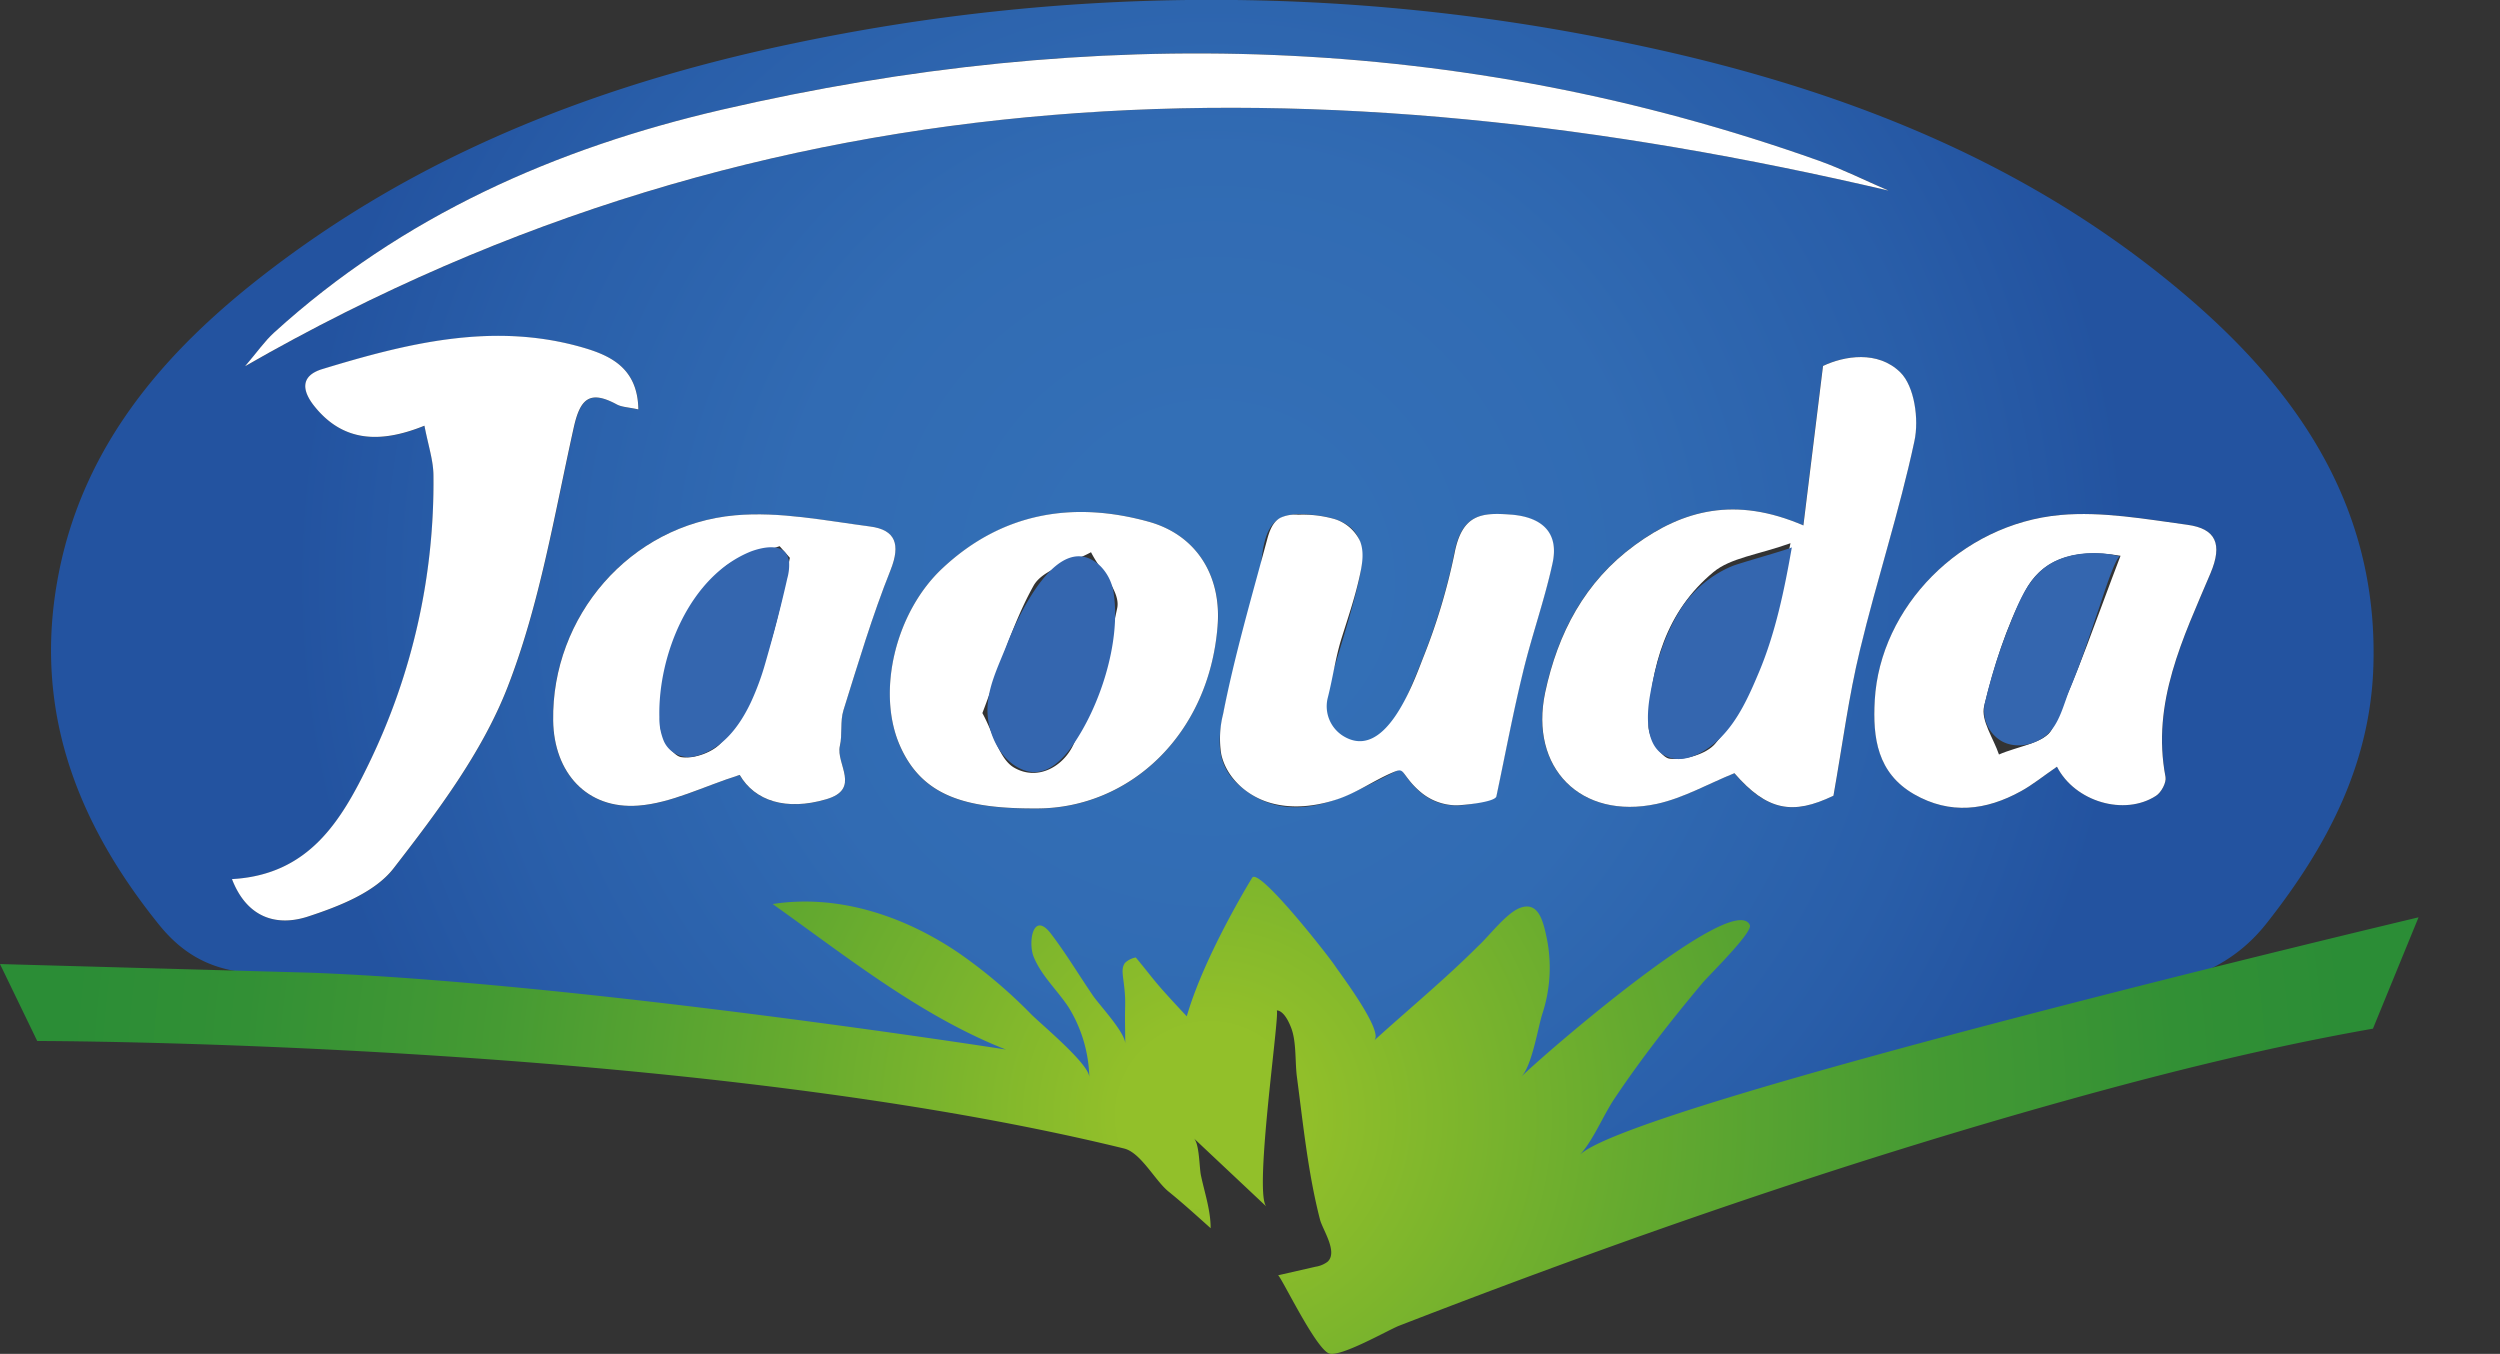 <svg xmlns="http://www.w3.org/2000/svg" viewBox="0 0 555.26 300.7"><rect x="0" y="0" width="555.26" height="300.7" fill="#333333" stroke="none"/><defs><style>.cls-2{fill:#fff}.cls-3{fill:#3466af}</style><radialGradient id="radial-gradient" cx="269.27" cy="129.23" r="204" gradientUnits="userSpaceOnUse"><stop offset="0.16" stop-color="#336fb6"/><stop offset="0.47" stop-color="#316bb3"/><stop offset="0.8" stop-color="#295ea9"/><stop offset="1" stop-color="#2353a0"/></radialGradient><radialGradient id="radial-gradient-2" cx="268.58" cy="247.72" r="279.8" gradientUnits="userSpaceOnUse"><stop offset="0.07" stop-color="#92c02a"/><stop offset="0.08" stop-color="#91bf2a"/><stop offset="0.34" stop-color="#65aa2f"/><stop offset="0.57" stop-color="#459a33"/><stop offset="0.77" stop-color="#329035"/><stop offset="0.91" stop-color="#2b8d36"/></radialGradient></defs><g id="Layer_2" data-name="Layer 2"><g id="Layer_1-2" data-name="Layer 1"><path d="M485.29,65.46c-37.36-31.74-82-47.82-129.32-57a449.69,449.69,0,0,0-180,1.24c-32.86,6.86-65,17.86-93.84,35.21A241.17,241.17,0,0,0,58.25,61.29c-21.78,16.95-39.4,37.37-45.09,65.46-6.06,29.88,3.39,55.34,22.16,78.63,6.39,7.92,13.59,10.6,22.93,10.87,52.46,1.43,104.38,7.94,156,16.75,2.85.48,5.72.72,8.57,1.08l1-2.11-48-29.72c12.66-2.92,26.71,1.65,41,13.78,5.18,4.42,14.13,13.34,31.85,30.3L230.32,208l2-1.44c6.15,8.83,12.3,17.66,18.79,27V215.15c.64-.43,1.31-.87,2-1.32,3.13,4.12,6.27,8.23,10.15,13.31,5.6-10.7,10.19-19.49,15.1-28.84C293.7,205.07,298,219.41,306.17,233c5.52-5.45,10.43-10.31,15.36-15.2,2.35-2.29,4.45-4.88,7-6.84,3.78-2.87,7.92-5.29,11.92-7.92,1,5.36,3.54,10.94,2.75,16-1.12,7.37-4.64,14.38-7.13,21.54,15.53-11.42,30.9-22.69,46.26-34,.17.46.36.91.55,1.37q-17.7,24.27-35.39,48.49c.69.69,1.41,1.36,2.13,2.06,1.89-.41,3.82-.7,5.69-1.27,42.37-13,84.66-26.33,127.22-38.82,8.73-2.59,15.41-6.35,21-13.48,13.38-17,23.07-35.37,23.62-57.44C528.07,112.68,510.52,86.88,485.29,65.46ZM60.86,73.91c28.48-25.92,62.56-41,99.59-49.57C242.62,5.33,324,7.22,404,35.71c5.29,1.86,10.34,4.4,15.49,6.63-126-29.49-247.8-28.27-365,39C57.15,78.17,58.78,75.8,60.86,73.91Zm26.57,119c-4.15,5.33-12.16,8.45-19,10.67-6.7,2.2-13.48.53-16.88-8.3,17.14-1,24.3-13,30.47-25.81a142.34,142.34,0,0,0,14.27-63.78c0-3.35-1.15-6.68-2-11.11-9.86,4-18.09,3.59-24.43-4.33C67.2,86.9,66.55,83.5,71.63,82c18.93-5.77,38.06-10.5,57.87-4.78,6.15,1.77,12.19,4.59,12.31,13.73-2.23-.47-3.69-.5-4.79-1.1-6-3.25-8.14-1.29-9.55,5.15-4.31,19.36-7.56,39.28-14.7,57.63C107.1,167.16,97.12,180.37,87.43,192.89Zm96-15.35c-8.78,2.54-15.79.39-19.15-5.43-8.13,2.59-15.19,6.27-22.52,6.82-11.46.86-18.74-7.35-18.91-18.88-.36-23.1,17-43.52,40.43-45.6,9.86-.88,20,1.18,30,2.49,5.62.74,6.77,4,4.52,9.65-4.07,10.17-7.2,20.7-10.48,31.18-.77,2.47-.19,5.37-.79,7.93C185.63,169.67,191.37,175.27,183.45,177.54Zm87-38.63c-1.84,24.35-19.65,40.69-40.14,40.65-15.53.07-25.54-2.52-30.52-14.17-5-11.83-.93-29.47,9.63-39.26C222.51,114,238.19,111.2,255,115.84,265.74,118.76,271.29,127.86,270.48,138.91Zm67.76,10.32c-2.11,8.76-3.76,17.62-5.89,27.62-9.62,3.88-15.89,2.37-21.13-6.13-4.81,2.3-9.46,5-14.41,6.8-7.73,2.85-15.35,2.54-21.76-3.33-6.1-5.6-4-12.66-2.49-19.22,2-8.66,4.57-17.16,6.87-25.75a20.08,20.08,0,0,0,.67-3.49c.89-10.25,3.52-12.55,12.93-11.21,8.61,1.22,11.1,5.37,8.54,15.66-1.43,5.76-2.81,10.37-6.41,22.16-.23.74-1.94,6.51-.11,10a6.21,6.21,0,0,0,2.74,2.87,5.46,5.46,0,0,0,2.18.51c2.53.13,6.07-1.25,8.88-4.27,1.06-1.15,1.74-2.23,4.23-8.07,1.63-3.85,2.43-5.77,3.6-8.85a140.43,140.43,0,0,0,5.61-18.18c.27-1.17.52-2.34.75-3.52,1.68-8.61,6-9,12.33-8.54,6.77.48,11,3.78,9.4,11C343,133.34,340.2,141.19,338.24,149.23Zm69,27.48c-9.07,4.38-14.74,3.4-22-5-5.79,2.34-11.32,5.53-17.25,6.82-16.83,3.61-28.32-8-24.78-24.75,2.8-13.16,8.81-24.63,19.94-32.74,10.7-7.83,22.33-10.87,37.41-4.36,1.53-12.49,2.85-23.17,4.36-35.42,4.69-2.23,12.18-3.5,17.16,1.41,3.16,3.09,4.19,10.46,3.16,15.27-3.33,15.63-8.38,30.9-12.11,46.46C410.64,154.61,409.3,165.07,407.24,176.71ZM491,127.31c-6.06,14.38-13.14,28.72-10,45.26.23,1.24-.94,3.44-2.11,4.18-7.06,4.53-18.05,1.34-22-6.46-3.09,2.13-5.39,4-8,5.44-7.75,4.28-15.77,5.26-23.74.67-8.14-4.7-9.21-12.47-8.73-20.88,1.17-20.63,19.05-39.18,41.26-41.14,9.26-.84,18.86.91,28.19,2.18C492.16,117.42,493.69,120.84,491,127.31Z" style="fill:url(#radial-gradient)"/><path class="cls-2" d="M51.52,195.25c17.14-.95,24.3-13,30.48-25.8a142.74,142.74,0,0,0,14.27-63.78c0-3.35-1.15-6.69-2-11.12-9.86,4-18.09,3.6-24.43-4.31-2.67-3.33-3.31-6.73,1.76-8.27,18.93-5.77,38.05-10.52,57.87-4.78,6.14,1.78,12.18,4.59,12.31,13.74-2.23-.49-3.68-.5-4.8-1.11-6-3.24-8.12-1.29-9.55,5.14-4.31,19.38-7.55,39.29-14.69,57.64-5.67,14.56-15.64,27.76-25.35,40.29-4.14,5.33-12.16,8.44-19,10.68C61.69,205.76,54.93,204.09,51.52,195.25Z"/><path class="cls-2" d="M422.06,82.69c-5-4.91-12.47-3.64-17.16-1.41-1.51,12.25-2.83,22.93-4.36,35.42-15.08-6.51-26.71-3.47-37.41,4.36C352,129.17,346,140.64,343.19,153.8c-3.54,16.76,7.95,28.36,24.78,24.75,5.93-1.29,11.46-4.48,17.25-6.82,7.28,8.38,12.95,9.36,22,5,2.06-11.64,3.4-22.1,5.87-32.29,3.73-15.56,8.78-30.83,12.11-46.46C426.25,93.15,425.22,85.78,422.06,82.69ZM381,165.12c-2,2.42-6.84,3.74-10.15,3.4-1.86-.19-4.78-4.79-4.71-7.32.38-13.12,3.95-25.47,14.41-34.13,3.85-3.19,9.81-3.81,17.13-6.42C393.93,138.46,391,153.23,381,165.12Z"/><path class="cls-2" d="M419.44,42.33c-126-29.48-247.79-28.27-365,39,2.7-3.16,4.33-5.54,6.4-7.43,28.49-25.92,62.57-41,99.59-49.56C242.62,5.33,324,7.24,404,35.7,409.25,37.58,414.29,40.11,419.44,42.33Z"/><path class="cls-2" d="M485.84,116.56c-9.33-1.27-18.93-3-28.19-2.18-22.21,2-40.09,20.51-41.26,41.14-.48,8.41.59,16.18,8.73,20.88,8,4.59,16,3.61,23.74-.67,2.59-1.42,4.89-3.31,8-5.44,4,7.8,15,11,22,6.46,1.17-.74,2.34-2.94,2.11-4.18-3.16-16.54,3.92-30.88,10-45.26C493.69,120.84,492.16,117.42,485.84,116.56ZM455.71,162c-1.46,3-7.68,3.78-11.73,5.58-1.22-3.59-4.07-7.61-3.3-10.73,2.13-8.76,4.91-17.59,9.07-25.51,3.4-6.49,10-9.81,21.23-7.9C465.72,137.14,461.45,149.92,455.71,162Z"/><path class="cls-2" d="M187.33,157.77c3.28-10.48,6.41-21,10.48-31.18,2.25-5.68,1.1-8.91-4.52-9.65-10-1.31-20.13-3.37-30-2.49-23.41,2.08-40.79,22.5-40.43,45.6.17,11.53,7.45,19.74,18.91,18.88,7.33-.55,14.39-4.23,22.52-6.82,3.36,5.82,10.37,8,19.15,5.43,7.92-2.27,2.18-7.87,3.09-11.84C187.14,163.14,186.56,160.24,187.33,157.77Zm-27,7c-1.73,2.27-6.32,3.9-9.12,3.38-2-.39-4.65-4.89-4.62-7.5.19-13.18,4.12-25.37,14.07-34.46,3.09-2.8,8.28-3.33,12.5-4.88.76.86,1.5,1.72,2.27,2.58C172.83,138.41,169.52,152.72,160.31,164.81Z"/><path class="cls-2" d="M332.36,176.86c-.29,1.35-7.66,2-8.89,2a12.38,12.38,0,0,1-7.62-2.68,17.85,17.85,0,0,1-3-3.06c-1.69-2.13-1.35-2.51-3.89-1.4-4.06,1.79-7.63,4.35-11.9,5.79-5,1.66-10.41,2.25-15.38.67s-9.34-5.59-10.44-10.7a22,22,0,0,1,.4-8.83c2.56-13,6.27-25.75,9.72-38.53.53-2,1.2-4.1,3-5.11a7.78,7.78,0,0,1,3.95-.69,26,26,0,0,1,7.91.91,9.23,9.23,0,0,1,5.87,5c.86,2.2.54,4.68.05,7-1,4.85-2.62,9.59-4.11,14.32-1.42,4.46-2,9.08-3.17,13.6a7.77,7.77,0,0,0,3.38,8.26c9.34,5.89,15.53-11.37,17.83-17.29a136.32,136.32,0,0,0,7-23.3c1.69-8.63,6-9,12.34-8.54,6.77.47,11,3.76,9.39,10.94-1.76,8.08-4.57,15.93-6.52,24C336.13,158,334.47,166.84,332.36,176.86Z"/><path class="cls-2" d="M255,115.84c-16.85-4.64-32.53-1.89-45.59,10.29-10.56,9.79-14.68,27.43-9.63,39.26,5,11.65,15,14.24,30.52,14.17,20.49,0,38.3-16.3,40.14-40.65C271.29,127.86,265.74,118.76,255,115.84ZM248.15,135a152.46,152.46,0,0,1-9.6,30.06c-2.15,5.07-8,8.55-13.36,5.41-3.23-1.92-4.4-7.32-7-12.09,3.81-9.91,6.56-19.65,11.35-28.26,2.05-3.71,8.37-5.05,12.78-7.47C244.41,126.78,248.87,131.37,248.15,135Z"/><path class="cls-3" d="M397.86,121.62c.08,0,.12-.06.12-.08-1.64,9.33-3.61,19-7.35,27.86-2.17,5.15-4.57,10.57-8.6,14.56-2.77,2.74-7.54,5.79-11.58,4.18-5.13-2-4.75-9.12-4-13.58,1.2-6.91,3.28-13.88,7.17-19.78a25.2,25.2,0,0,1,11-9C386,125.16,396.64,122.21,397.86,121.62Z"/><path class="cls-3" d="M470.91,123.6c-1-.27-4.3,10.29-4.61,11.19-2.08,6-4,12.08-6.48,18-1.46,3.46-2.38,8.2-5.46,10.63-2.69,2.13-6.73,2.91-9.81,1.18a7.88,7.88,0,0,1-3.54-9.1,120.44,120.44,0,0,1,5-15.85c1.92-4.72,3.82-10.24,8-13.49C458.47,122.64,465.65,122.16,470.91,123.6Z"/><path class="cls-3" d="M175.08,124a5.18,5.18,0,0,1,.19,1,11,11,0,0,1-.41,3.46c-1.43,6.37-3.07,12.53-4.87,18.79a58.91,58.91,0,0,1-3.2,8.7c-2.51,5.33-6.34,10.52-12.34,12a6,6,0,0,1-7-3.32,13.22,13.22,0,0,1-1-5.33c-.32-13.8,6.73-31.42,20.41-36.85C169.4,121.52,174.09,120.48,175.08,124Z"/><path class="cls-3" d="M219.33,158.26c-.19-5.29,2.42-10.29,4.34-15.2,2.41-6.18,11.51-26.12,20.78-17.28a10.65,10.65,0,0,1,2.94,6.29c1.51,10.75-3.14,25-9.29,33.67-2.35,3.33-6,6.88-10.45,5.4C222.49,169.43,219.52,163.39,219.33,158.26Z"/><path d="M8.27,231.21s143.94,0,241.4,23.88c3.72.92,6.86,7.12,9.87,9.56,3.23,2.61,6.47,5.57,9.35,8.14,0-4-1.34-7.87-2.16-11.75-.37-1.74-.32-7-1.57-8.21L281.29,268c-2.92-2.76,3.14-43.74,2.26-43.57,0,0,1.62-.32,3.23,3.87,1.19,3.11.83,7.57,1.27,10.89,1.37,10.34,2.46,21.35,5.13,31.69.6,2.29,4.05,7.24,1.66,9.37a5.93,5.93,0,0,1-2.67,1.1l-8.32,1.9c.51-.11,8.26,16.18,11.32,17.35,2.47.95,13.21-5.23,15.55-6.14,48.78-18.92,98.37-36.18,148.79-50.22,22.27-6.2,44.76-11.77,67.53-15.77l10.13-24.73s-175.71,41.7-186.36,52.83c2.94-3.07,5.22-8.75,7.74-12.52,3-4.49,6.17-8.86,9.46-13.15s6.68-8.47,10.14-12.6c1.31-1.57,11.22-11.26,10.5-12.84-3.61-7.91-46.76,29.62-50.78,33.7,2.36-2.39,3.64-10.54,4.64-13.82a33,33,0,0,0,1.12-16.53c-.78-3.75-1.73-8.76-6-7.17-3.1,1.15-6.91,6.31-9.41,8.57-7.29,7.3-15.37,13.95-23,20.88,2.17-2-7.48-14.74-8.63-16.46-1.86-2.77-17-22-18.47-19.69,0,0-10.65,17.24-14.53,30.79-1.71-1.81-3.43-3.67-5.16-5.6-2.3-2.56-4.07-5-6.17-7.47a4.65,4.65,0,0,0-2.39,1.2c-1.08,1.49-.24,3.19,0,7.35.09,1.49,0,3,0,4.48,0,2.18.05,3.95.05,6.13,0-2.5-5.73-8.59-7.12-10.62-3.12-4.55-6-9.39-9.35-13.78-4-5.26-5.16,1.88-3.87,5.08,1.71,4.24,5.33,7.49,7.79,11.27a30.88,30.88,0,0,1,4.57,15.54c.06-2.93-10.57-11.69-12.87-14a111.26,111.26,0,0,0-16.32-13.78c-12-8.09-26.59-13-41.14-10.74,16.51,11.73,32.75,24.8,51.77,32.31,0,0-94.68-14.8-154.38-17.06L0,214.12Z" style="fill:url(#radial-gradient-2)"/></g></g></svg>